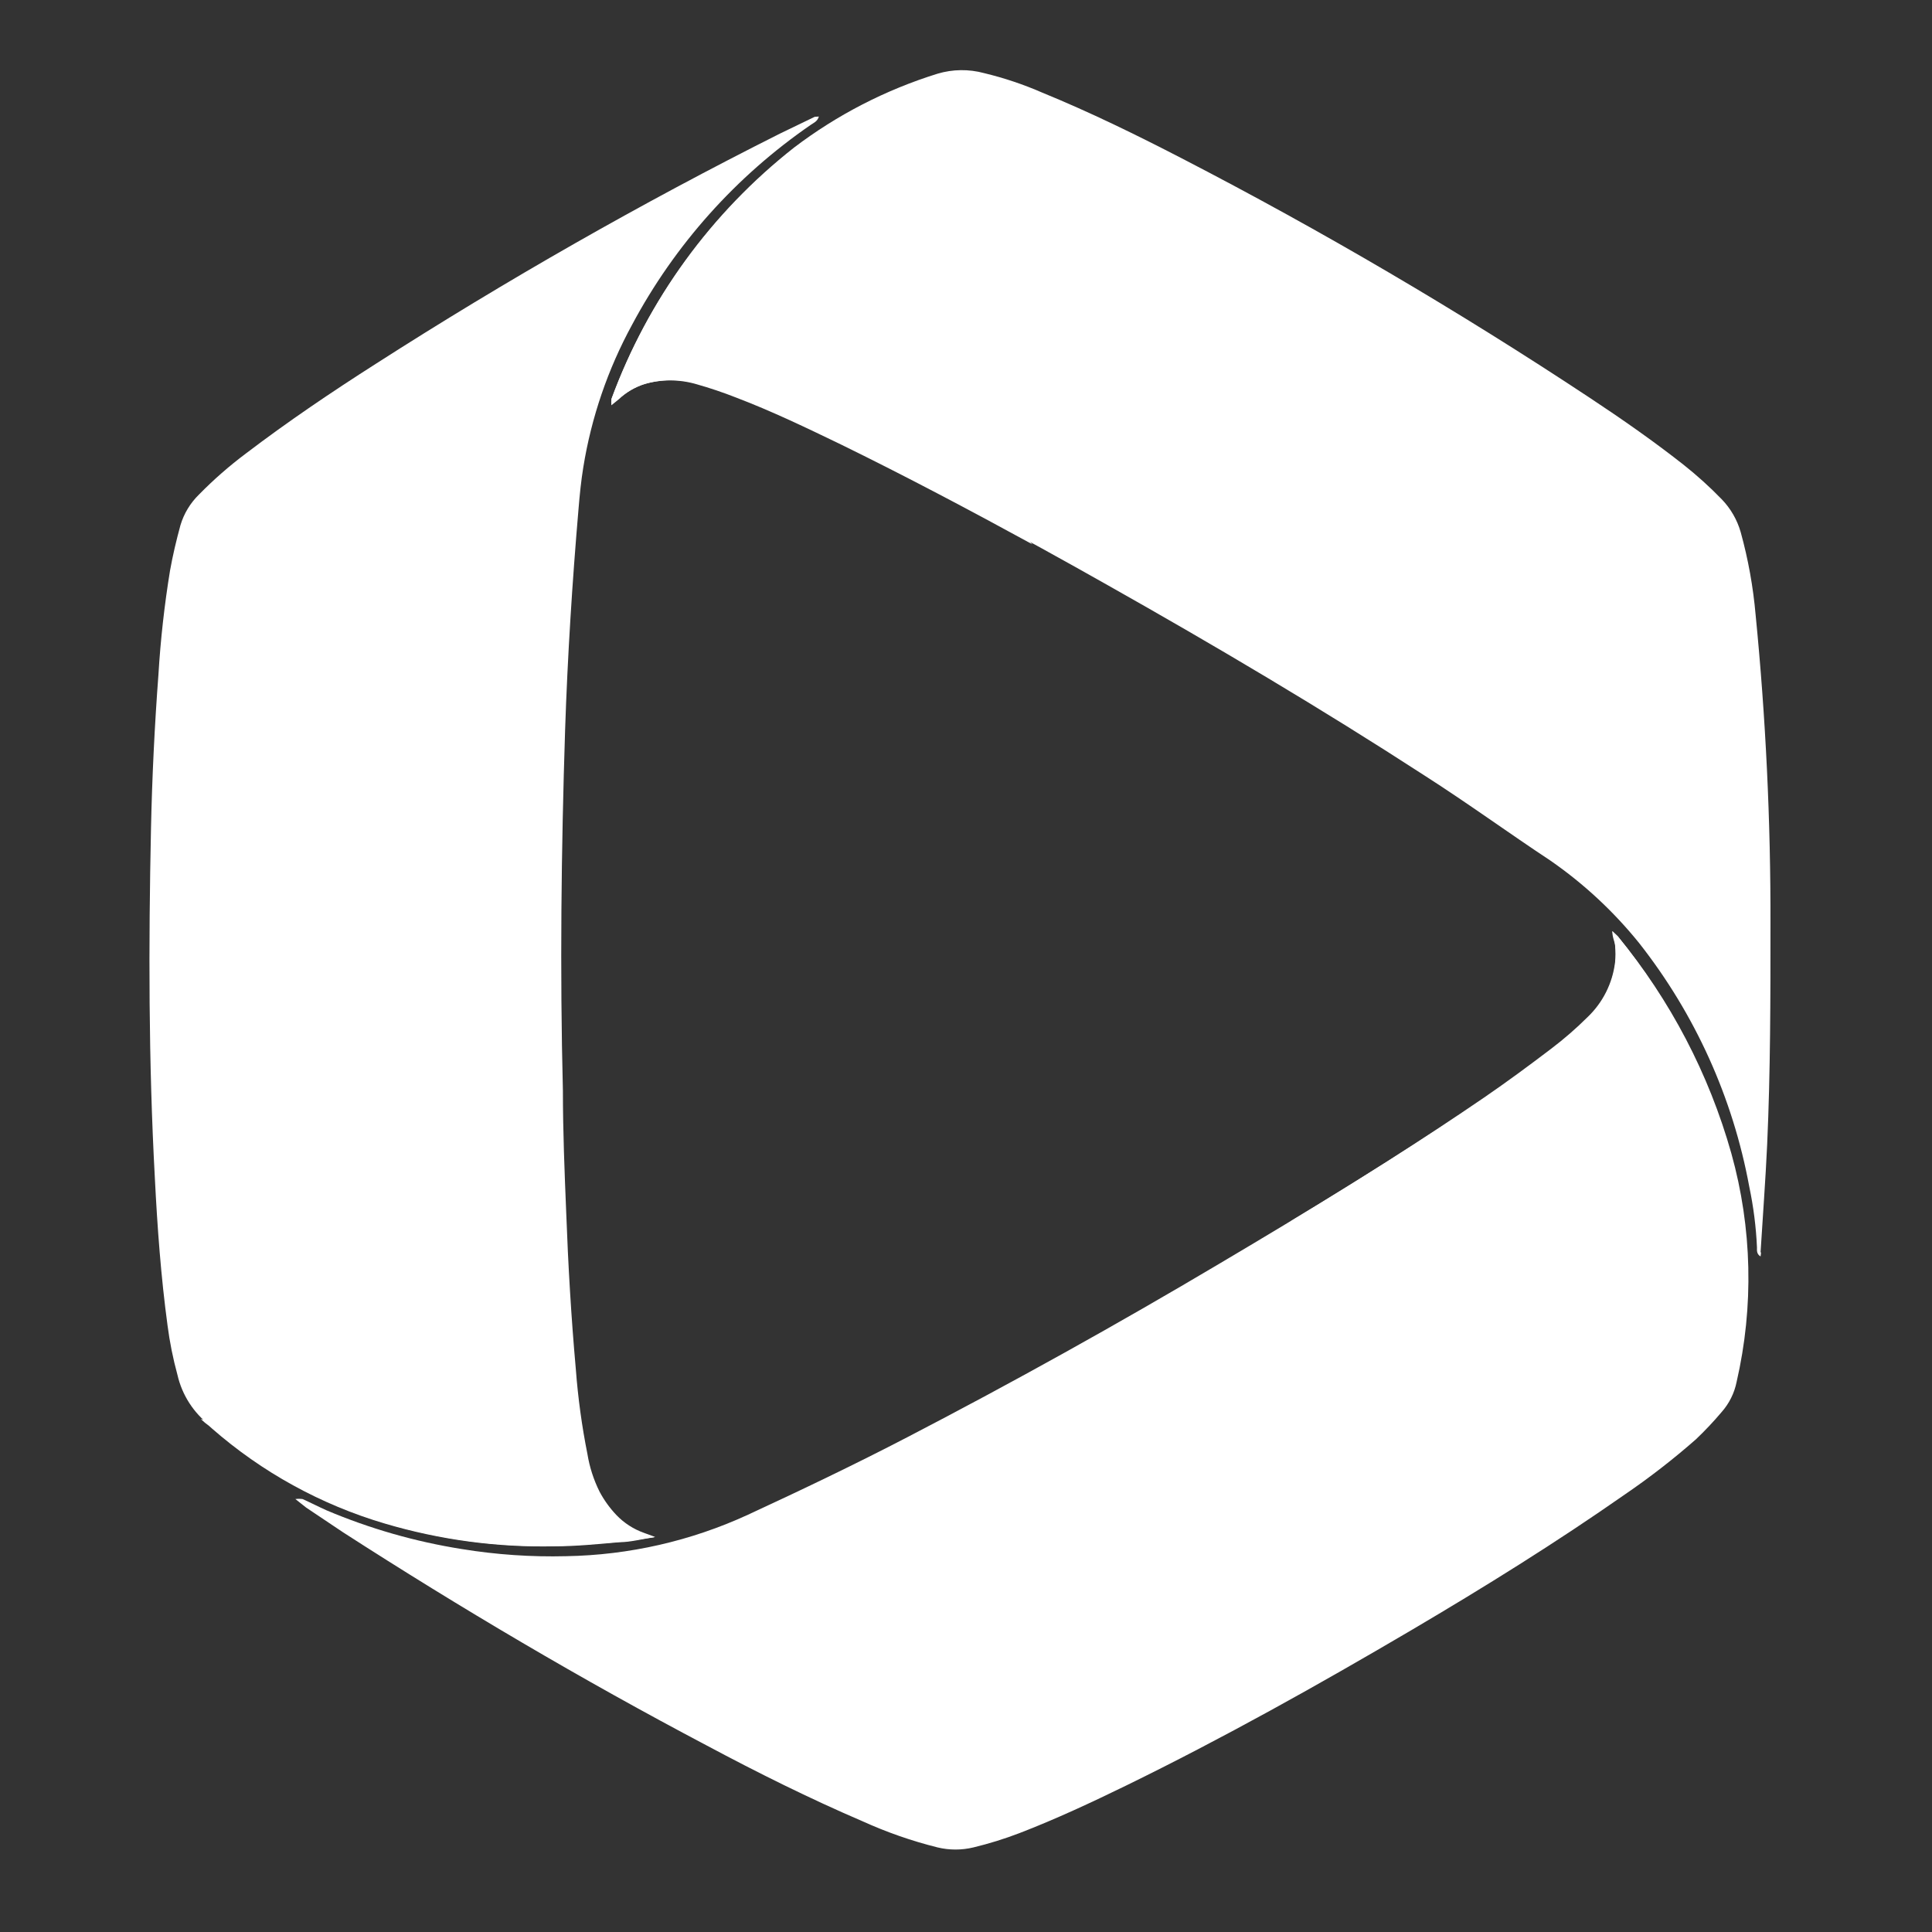 <svg width="256" height="256" viewBox="0 0 256 256" fill="none" xmlns="http://www.w3.org/2000/svg">
<rect x="0" y="0" width="256" height="256" fill="#333333" stroke="none"/>
<path d="M213.642 123.382L214.372 124.074C221.327 132.52 226.448 142.313 229.413 152.834C232.172 162.715 232.411 173.127 230.107 183.123C229.81 184.595 229.13 185.964 228.135 187.091C227.06 188.367 225.914 189.582 224.704 190.731C221.727 193.345 218.593 195.777 215.321 198.012C206.158 204.42 196.666 210.317 187.028 215.996C174.652 223.277 162.094 230.303 149.207 236.601C144.57 238.859 139.898 241.043 135.079 242.899C133.09 243.661 131.053 244.293 128.982 244.793C127.422 245.167 125.796 245.167 124.236 244.793C120.828 243.943 117.504 242.785 114.306 241.334C107.26 238.312 100.397 234.89 93.643 231.286C77.142 222.586 61.042 213.084 45.454 203.036L40.562 199.76L39.138 198.631C39.453 198.59 39.772 198.59 40.087 198.631C41.146 199.104 42.205 199.65 43.263 200.124C49.007 202.556 55.026 204.28 61.188 205.257C65.76 206.003 70.393 206.32 75.025 206.203C83.352 206.059 91.557 204.187 99.119 200.706C106.202 197.43 113.284 194.044 120.22 190.44C134.239 183.159 148.051 175.478 161.656 167.396C173.521 160.37 185.276 153.198 196.666 145.553C199.696 143.478 202.653 141.293 205.574 139.073C207.272 137.786 208.882 136.387 210.393 134.886C212.42 132.955 213.71 130.381 214.043 127.605C214.119 126.867 214.119 126.123 214.043 125.385C213.97 124.766 213.824 124.256 213.642 123.382Z" fill="white"/>
<path d="M214.372 124.074L213.642 123.382C213.642 124.256 213.97 124.766 214.007 125.275C214.083 126.014 214.083 126.758 214.007 127.496C213.674 130.272 212.383 132.846 210.356 134.777C208.845 136.278 207.235 137.676 205.537 138.964C202.617 141.184 199.66 143.369 196.63 145.444C188.269 151.159 179.727 156.547 171.075 161.789C213.313 154.181 226.018 172.019 229.851 183.378V183.05C232.155 173.054 231.917 162.642 229.157 152.761C226.26 142.286 221.226 132.521 214.372 124.074Z" fill="white"/>
<path d="M233.283 166.486C232.735 166.158 232.808 165.685 232.808 165.284C232.687 162.579 232.345 159.888 231.786 157.239C229.615 145.454 224.604 134.372 217.183 124.948C213.808 120.766 209.849 117.088 205.428 114.026C199.915 110.386 194.476 106.418 188.781 102.777C175.09 93.894 160.999 85.558 146.797 77.549C135.261 71.032 123.615 64.734 111.714 58.909C107.114 56.652 102.514 54.468 97.732 52.648C95.999 51.965 94.232 51.37 92.438 50.864C90.173 50.206 87.767 50.206 85.502 50.864C84.219 51.248 83.036 51.907 82.034 52.793L81.048 53.594C81.026 53.328 81.026 53.06 81.048 52.793C85.867 39.699 94.233 28.193 105.216 19.555C110.934 15.209 117.371 11.895 124.236 9.763C126.246 9.165 128.383 9.14 130.406 9.69C133.044 10.325 135.622 11.19 138.109 12.275C144.424 14.859 150.521 17.845 156.581 20.975C175.187 30.593 193.259 41.202 210.721 52.757C214.956 55.56 219.081 58.436 223.061 61.567C224.851 62.983 226.546 64.516 228.135 66.154C229.322 67.381 230.187 68.882 230.654 70.522C231.642 74.096 232.302 77.751 232.626 81.444C233.974 95.09 234.632 108.796 234.597 122.509C234.597 132.229 234.597 141.949 234.159 151.632C233.94 156.401 233.575 161.171 233.283 165.94C233.392 165.867 233.319 166.194 233.283 166.486Z" fill="white"/>
<path d="M85.32 50.9C87.585 50.243 89.991 50.243 92.256 50.9C94.049 51.406 95.816 52.001 97.549 52.684C102.332 54.504 106.932 56.725 111.532 58.946C120.074 63.132 128.471 67.573 136.795 72.124C103.464 35.719 121.206 13.876 125.477 9.581L124.236 9.872C117.359 12 110.909 15.315 105.179 19.665C94.197 28.303 85.831 39.808 81.012 52.902C80.989 53.169 80.989 53.437 81.012 53.703L81.997 52.902C82.95 52.008 84.082 51.325 85.32 50.9Z" fill="white"/>
<path d="M108.502 15.442C108.319 16.097 107.808 16.279 107.443 16.534C97.532 23.35 89.406 32.439 83.75 43.037C80.539 48.925 78.354 55.313 77.288 61.931C76.996 63.715 76.813 65.571 76.667 67.319C75.828 77.112 75.207 86.904 74.879 96.734C74.367 112.679 74.185 128.588 74.587 144.533C74.587 149.885 74.805 155.273 75.025 160.624C75.28 167.578 75.682 174.531 76.302 181.448C76.586 185.213 77.098 188.957 77.836 192.661C78.118 194.394 78.66 196.075 79.442 197.648C80.041 198.775 80.79 199.816 81.669 200.743C82.684 201.805 83.934 202.615 85.32 203.109L86.816 203.655C85.028 203.91 83.64 204.201 82.216 204.31C79.369 204.529 76.485 204.784 73.601 204.856C65.981 205.022 58.381 204.003 51.076 201.835C42.619 199.325 34.809 195.015 28.186 189.202L27.821 188.875C25.646 187.211 24.122 184.842 23.513 182.176C22.925 180.024 22.486 177.835 22.199 175.623C21.323 169.143 20.848 162.627 20.52 156.11C19.68 140.675 19.68 125.202 20.008 109.767C20.154 102.971 20.483 96.176 20.994 89.38C21.271 84.77 21.783 80.177 22.527 75.619C22.892 73.58 23.367 71.578 23.915 69.576C24.375 68.044 25.216 66.654 26.361 65.535C28.299 63.559 30.386 61.733 32.603 60.074C38.152 55.851 43.92 51.956 49.798 48.206C67.103 37.11 84.979 26.927 103.354 17.699L107.954 15.478L108.502 15.442Z" fill="white"/>
<path d="M81.486 200.706C80.607 199.78 79.858 198.739 79.259 197.612C78.477 196.039 77.936 194.357 77.653 192.624C76.915 188.921 76.403 185.177 76.12 181.412C75.463 174.495 75.098 167.541 74.842 160.588C74.659 155.71 74.55 150.832 74.44 146.026C70.242 158.913 56.187 193.898 26.616 188.037C26.959 188.366 27.325 188.67 27.711 188.947L28.076 189.275C34.703 195.075 42.513 199.372 50.966 201.871C58.272 204.039 65.871 205.059 73.491 204.893C76.375 204.893 79.223 204.602 82.107 204.347C83.531 204.347 84.954 203.946 86.707 203.691L85.21 203.145C83.791 202.641 82.514 201.804 81.486 200.706Z" fill="white"/>
</svg>
